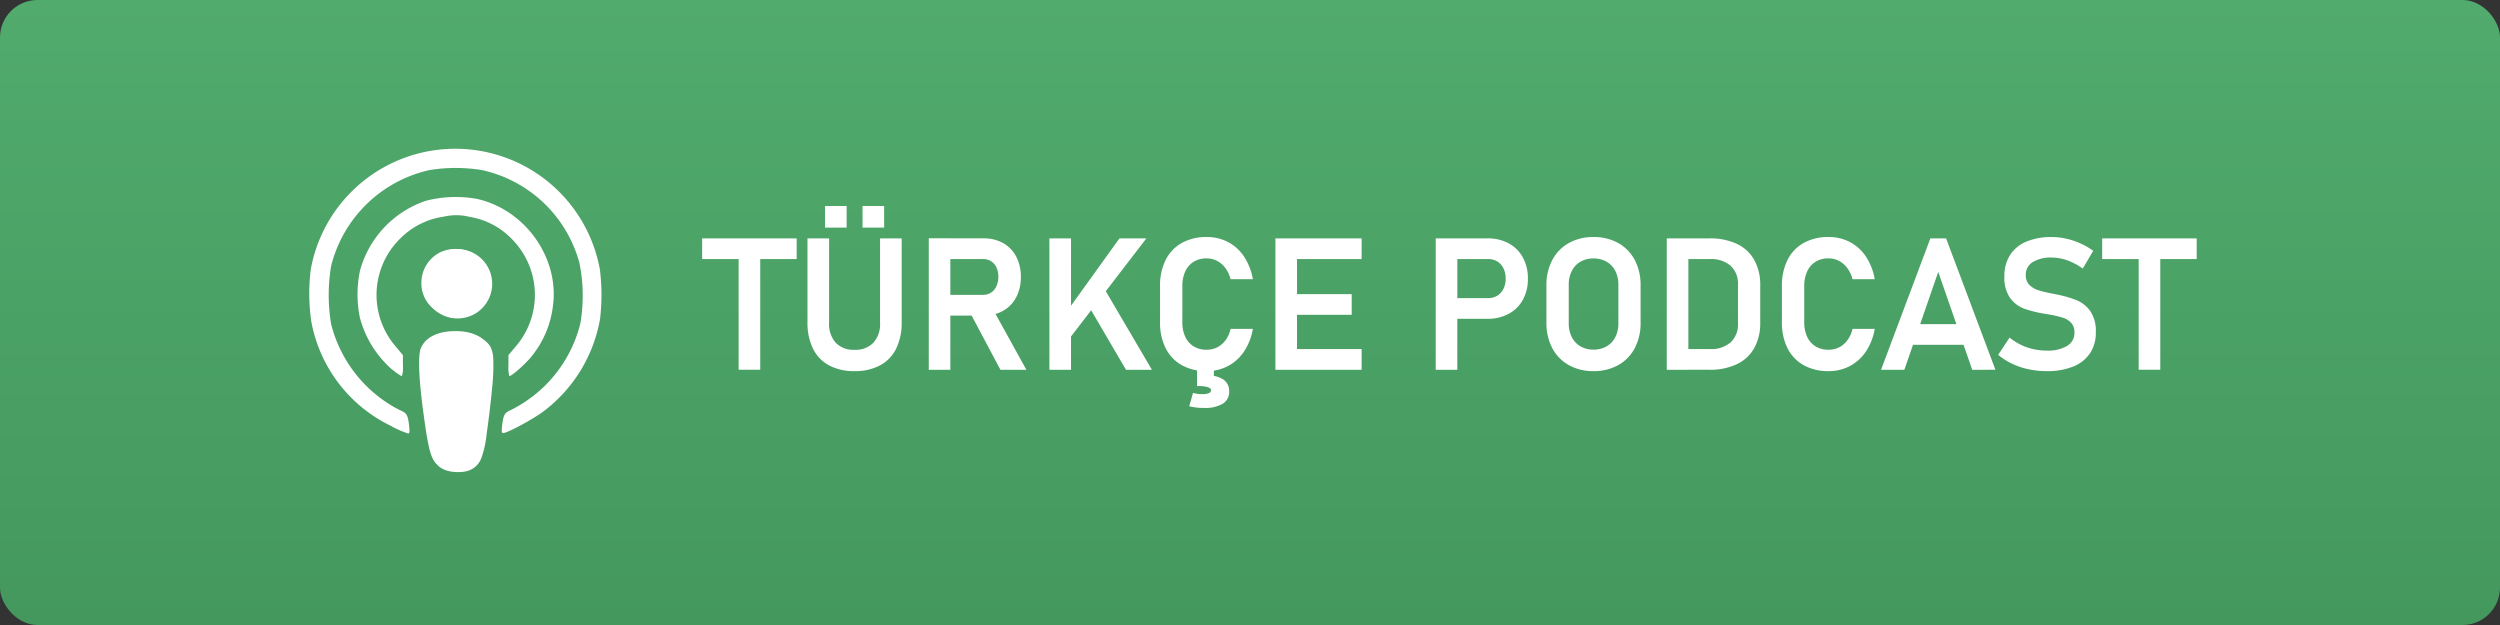 <svg xmlns="http://www.w3.org/2000/svg" xmlns:xlink="http://www.w3.org/1999/xlink" width="400" height="100" viewBox="0 0 400 100"><rect x="0" y="0" width="400" height="100" fill="#333333" stroke="none"/><defs><linearGradient id="a" x1="0.5" x2="0.5" y2="1" gradientUnits="objectBoundingBox"><stop offset="0" stop-color="#51ab6d"/><stop offset="1" stop-color="#44985e"/></linearGradient><clipPath id="c"><rect width="400" height="100"/></clipPath></defs><g id="b" clip-path="url(#c)"><rect width="400" height="100" rx="6" fill="url(#a)"/><g transform="translate(26.296 -10.386)"><g transform="translate(23.184 34.1)"><path d="M64.9,83.363c-1.99-.712-2.417-1.679-3.233-7.347-.949-6.588-1.156-10.667-.607-11.958.729-1.712,2.708-2.684,5.477-2.695,2.746-.011,4.743.969,5.477,2.695.551,1.29.345,5.37-.6,11.958-.645,4.6-1,5.766-1.89,6.548a4.566,4.566,0,0,1-4.6.8ZM56.4,76.6A23.218,23.218,0,0,1,43.524,59.895a30.791,30.791,0,0,1-.089-8.45,23.423,23.423,0,0,1,6.093-11.963A23.511,23.511,0,0,1,89.685,51.5a32.838,32.838,0,0,1,.022,7.96A23.64,23.64,0,0,1,80.7,74.179c-1.69,1.276-5.826,3.5-6.493,3.5-.245,0-.267-.253-.156-1.279.2-1.645.4-1.988,1.334-2.379a21.693,21.693,0,0,0,5.581-3.989,21.246,21.246,0,0,0,5.581-9.828,26.108,26.108,0,0,0-.133-9.739A20.743,20.743,0,0,0,70.785,35.593a26.224,26.224,0,0,0-8.338,0A20.906,20.906,0,0,0,46.681,50.958a28.211,28.211,0,0,0,0,9.272,21.3,21.3,0,0,0,8.872,12.541,19.211,19.211,0,0,0,2.29,1.312c.934.4,1.134.734,1.312,2.379.111,1,.089,1.29-.156,1.29a18.258,18.258,0,0,1-2.49-1.067Zm.089-9.046a16.693,16.693,0,0,1-5.2-8.33,18.426,18.426,0,0,1,.022-7.56A16.315,16.315,0,0,1,61.89,40.5a19.225,19.225,0,0,1,8.116-.294c7.738,1.723,13.23,9.472,12.163,17.159a15.676,15.676,0,0,1-3.38,8c-.934,1.194-3.2,3.2-3.6,3.2a5.676,5.676,0,0,1-.133-1.677V65.209l1.156-1.379a12.66,12.66,0,0,0-.712-17.3,12.07,12.07,0,0,0-6.737-3.462,8.6,8.6,0,0,0-4.025-.022,12.208,12.208,0,0,0-6.982,3.491,12.628,12.628,0,0,0-.734,17.293l1.147,1.379V66.9A4.473,4.473,0,0,1,58,68.589a8.119,8.119,0,0,1-1.423-1ZM64.2,58.478a5.172,5.172,0,0,1-3.069-4.921,5.447,5.447,0,0,1,3.091-4.847,5.839,5.839,0,0,1,4.692,0,6.04,6.04,0,0,1,2.891,3.5,5.4,5.4,0,0,1-7.56,6.264Z" transform="translate(-43.184 -32.1)" fill="#fff"/><ellipse cx="5.546" cy="5.546" rx="5.546" ry="5.546" transform="translate(18.181 16.15)" fill="#fff"/><path d="M129.732,164.27a10.906,10.906,0,0,1,1.857.378,6.73,6.73,0,0,1,1.859.929,3.265,3.265,0,0,1,1.067,1.174,4.91,4.91,0,0,1,.4,1.857,30.707,30.707,0,0,1-.156,4.358c-.2,2.261-.6,5.577-.912,7.7a15.919,15.919,0,0,1-.823,3.758,3.364,3.364,0,0,1-2.468,2.157,5.326,5.326,0,0,1-1.29.111,5.51,5.51,0,0,1-1.29-.111,4.036,4.036,0,0,1-1.668-.712,3.617,3.617,0,0,1-1.112-1.734,18.436,18.436,0,0,1-.734-3.491c-.267-1.823-.623-4.536-.845-6.6s-.311-3.491-.329-4.447a6.894,6.894,0,0,1,.133-1.89,3.788,3.788,0,0,1,.534-1.223,4.032,4.032,0,0,1,.889-.912,3.617,3.617,0,0,1,1.036-.56,7.816,7.816,0,0,1,1.423-.4c.578-.111,1.245-.222,1.588-.267a1.73,1.73,0,0,1,.725,0Z" transform="translate(-105.474 -134.881)" fill="#fff"/></g><path d="M5.329-24.07H8.784v19.3H5.329ZM-.513-25.791H14.611v3.311H-.513ZM23.864-4.551A8.4,8.4,0,0,1,19.8-5.469a6.059,6.059,0,0,1-2.574-2.675,9.337,9.337,0,0,1-.882-4.229V-25.791H19.8v13.519a4.459,4.459,0,0,0,1.063,3.181,3.923,3.923,0,0,0,3,1.128,3.966,3.966,0,0,0,3.022-1.128,4.44,4.44,0,0,0,1.07-3.181V-25.791h3.456v13.418a9.337,9.337,0,0,1-.882,4.229,6.049,6.049,0,0,1-2.581,2.675A8.48,8.48,0,0,1,23.864-4.551Zm1.287-26.416h3.456v3.456H25.151Zm-6,0h3.456v3.456H19.151Zm18.03,14.213h7.244a2.332,2.332,0,0,0,1.28-.354,2.313,2.313,0,0,0,.86-1.012,3.722,3.722,0,0,0,.318-1.511h0a3.52,3.52,0,0,0-.3-1.5,2.32,2.32,0,0,0-.86-1,2.358,2.358,0,0,0-1.294-.354H37.181v-3.311h7.345a6.238,6.238,0,0,1,3.13.766,5.24,5.24,0,0,1,2.089,2.169,6.858,6.858,0,0,1,.737,3.239h0a6.836,6.836,0,0,1-.745,3.253,5.287,5.287,0,0,1-2.1,2.169,6.208,6.208,0,0,1-3.116.766H37.181Zm-1.431-9.051H39.2V-4.768H35.749Zm6.506,11.711,3.586-.665,5.523,9.991h-4.15Zm15.152.607,8.849-12.3h4.309L57.437-8.7Zm-2.357-12.3h3.456V-4.768H55.051ZM60.907-15.7l2.863-2.154L71.447-4.768H67.3Zm19.3,11.148A7.967,7.967,0,0,1,76.24-5.5a6.363,6.363,0,0,1-2.588-2.711,9.057,9.057,0,0,1-.9-4.179v-5.769a9.1,9.1,0,0,1,.9-4.186A6.354,6.354,0,0,1,76.24-25.06a7.967,7.967,0,0,1,3.969-.947,7.264,7.264,0,0,1,3.434.81A6.931,6.931,0,0,1,86.2-22.863a9.427,9.427,0,0,1,1.4,3.607H84.04a5.039,5.039,0,0,0-.824-1.771,3.931,3.931,0,0,0-1.337-1.164,3.548,3.548,0,0,0-1.67-.4,3.859,3.859,0,0,0-2.075.542,3.531,3.531,0,0,0-1.345,1.54,5.483,5.483,0,0,0-.47,2.357v5.769a5.447,5.447,0,0,0,.47,2.342,3.485,3.485,0,0,0,1.345,1.533,3.9,3.9,0,0,0,2.075.535,3.742,3.742,0,0,0,1.684-.383A3.742,3.742,0,0,0,83.231-9.5a4.777,4.777,0,0,0,.81-1.807H87.6a9.293,9.293,0,0,1-1.4,3.6,7.091,7.091,0,0,1-2.559,2.335A7.169,7.169,0,0,1,80.209-4.551Zm-.4,5.885a9.234,9.234,0,0,1-2.386-.26l.607-2.14a5.447,5.447,0,0,0,1.446.2,2.774,2.774,0,0,0,1.07-.159.5.5,0,0,0,.361-.463q0-.333-.535-.506a5.418,5.418,0,0,0-1.576-.174l1.33-1.706a4.777,4.777,0,0,1,2.747.658,2.206,2.206,0,0,1,.94,1.93A2.188,2.188,0,0,1,82.79.661,5.445,5.445,0,0,1,79.8,1.334ZM81.366-5.65v3.513l-2.689-.029V-5.65Zm9.846-20.141h3.456V-4.768H91.212ZM92.643-8.079h12.362v3.311H92.643Zm0-8.791h10.772v3.311H92.643Zm0-8.921h12.362v3.311H92.643Zm25.881,9.557h6.723a2.725,2.725,0,0,0,1.468-.39,2.659,2.659,0,0,0,.983-1.1,3.573,3.573,0,0,0,.354-1.619h0a3.7,3.7,0,0,0-.347-1.648,2.6,2.6,0,0,0-.983-1.1,2.762,2.762,0,0,0-1.475-.39h-6.723v-3.311h6.622a6.954,6.954,0,0,1,3.391.8,5.608,5.608,0,0,1,2.27,2.263,6.912,6.912,0,0,1,.8,3.383h0a6.871,6.871,0,0,1-.8,3.376,5.573,5.573,0,0,1-2.27,2.248,7.005,7.005,0,0,1-3.391.8h-6.622Zm-1.663-9.557h3.456V-4.768h-3.456Zm25.245,21.24a7.9,7.9,0,0,1-3.947-.961,6.656,6.656,0,0,1-2.646-2.718,8.5,8.5,0,0,1-.94-4.07v-5.957a8.5,8.5,0,0,1,.94-4.07,6.656,6.656,0,0,1,2.646-2.718,7.9,7.9,0,0,1,3.947-.961,7.943,7.943,0,0,1,3.954.961,6.6,6.6,0,0,1,2.646,2.718,8.552,8.552,0,0,1,.933,4.07V-12.3a8.552,8.552,0,0,1-.933,4.07,6.6,6.6,0,0,1-2.646,2.718A7.943,7.943,0,0,1,142.106-4.551Zm0-3.441a4.111,4.111,0,0,0,2.089-.521,3.524,3.524,0,0,0,1.4-1.475,4.765,4.765,0,0,0,.492-2.212v-6.159a4.809,4.809,0,0,0-.492-2.219,3.514,3.514,0,0,0-1.4-1.482,4.111,4.111,0,0,0-2.089-.521,4.071,4.071,0,0,0-2.082.521,3.528,3.528,0,0,0-1.388,1.482,4.809,4.809,0,0,0-.492,2.219V-12.2a4.765,4.765,0,0,0,.492,2.212,3.537,3.537,0,0,0,1.388,1.475A4.071,4.071,0,0,0,142.106-7.992Zm13.721-.087h4.9a4.741,4.741,0,0,0,3.318-1.077,3.9,3.9,0,0,0,1.178-3.029v-6.188a3.892,3.892,0,0,0-1.178-3.036,4.761,4.761,0,0,0-3.318-1.07h-4.9v-3.311h4.815a10.048,10.048,0,0,1,4.41.882,6.2,6.2,0,0,1,2.776,2.574,8.176,8.176,0,0,1,.954,4.077V-12.3a8.2,8.2,0,0,1-.933,4.019,6.225,6.225,0,0,1-2.769,2.6,9.941,9.941,0,0,1-4.453.911h-4.8Zm-2-17.712h3.456V-4.768h-3.456Zm25.881,21.24a7.967,7.967,0,0,1-3.969-.947,6.363,6.363,0,0,1-2.588-2.711,9.057,9.057,0,0,1-.9-4.179v-5.769a9.1,9.1,0,0,1,.9-4.186,6.354,6.354,0,0,1,2.588-2.718,7.967,7.967,0,0,1,3.969-.947,7.264,7.264,0,0,1,3.434.81,6.931,6.931,0,0,1,2.559,2.335,9.427,9.427,0,0,1,1.4,3.607h-3.557a5.039,5.039,0,0,0-.824-1.771,3.931,3.931,0,0,0-1.337-1.164,3.548,3.548,0,0,0-1.67-.4,3.859,3.859,0,0,0-2.075.542,3.531,3.531,0,0,0-1.345,1.54,5.483,5.483,0,0,0-.47,2.357v5.769a5.446,5.446,0,0,0,.47,2.342,3.485,3.485,0,0,0,1.345,1.533,3.9,3.9,0,0,0,2.075.535,3.742,3.742,0,0,0,1.684-.383A3.742,3.742,0,0,0,182.734-9.5a4.777,4.777,0,0,0,.81-1.807H187.1a9.293,9.293,0,0,1-1.4,3.6,7.091,7.091,0,0,1-2.559,2.335A7.169,7.169,0,0,1,179.712-4.551Zm16.295-21.24h2.516l7.894,21.023H202.7l-5.436-15.659L191.843-4.768h-3.73Zm-4.178,13.721h11.061v3.311H191.828Zm22.787,7.518a14.019,14.019,0,0,1-2.906-.3,11.593,11.593,0,0,1-2.624-.882,10.8,10.8,0,0,1-2.234-1.424h0l1.836-2.762h0a8.8,8.8,0,0,0,2.733,1.547,9.543,9.543,0,0,0,3.2.535,6.021,6.021,0,0,0,3.275-.752,2.39,2.39,0,0,0,1.164-2.125v-.014a2.2,2.2,0,0,0-.521-1.54,3.047,3.047,0,0,0-1.359-.839,16.951,16.951,0,0,0-2.154-.5.273.273,0,0,0-.087-.014.273.273,0,0,1-.087-.014l-.26-.043a21.011,21.011,0,0,1-3.47-.824A4.99,4.99,0,0,1,208.8-16.2a5.572,5.572,0,0,1-.954-3.485V-19.7a6.252,6.252,0,0,1,.9-3.412,5.615,5.615,0,0,1,2.6-2.154,10.319,10.319,0,0,1,4.106-.737,10.372,10.372,0,0,1,2.263.253,12.006,12.006,0,0,1,2.234.737,11.85,11.85,0,0,1,2.111,1.207h0l-1.677,2.848h0a9.833,9.833,0,0,0-2.458-1.316,7.336,7.336,0,0,0-2.472-.448,5.532,5.532,0,0,0-3.08.73,2.334,2.334,0,0,0-1.1,2.06v.014a2.12,2.12,0,0,0,.571,1.569,3.5,3.5,0,0,0,1.41.846,20.015,20.015,0,0,0,2.357.564,1.078,1.078,0,0,0,.108.022,1.079,1.079,0,0,1,.108.022,1.685,1.685,0,0,1,.166.036,1.682,1.682,0,0,0,.166.036,17.719,17.719,0,0,1,3.26.933,5.033,5.033,0,0,1,2.183,1.757,5.593,5.593,0,0,1,.875,3.325v.029a5.944,5.944,0,0,1-.925,3.362,5.8,5.8,0,0,1-2.689,2.133A11,11,0,0,1,214.615-4.551ZM229.334-24.07h3.456v19.3h-3.456Zm-5.841-1.721h15.124v3.311H223.492Z" transform="translate(86.559 74.317)" fill="#fff"/></g></g></svg>